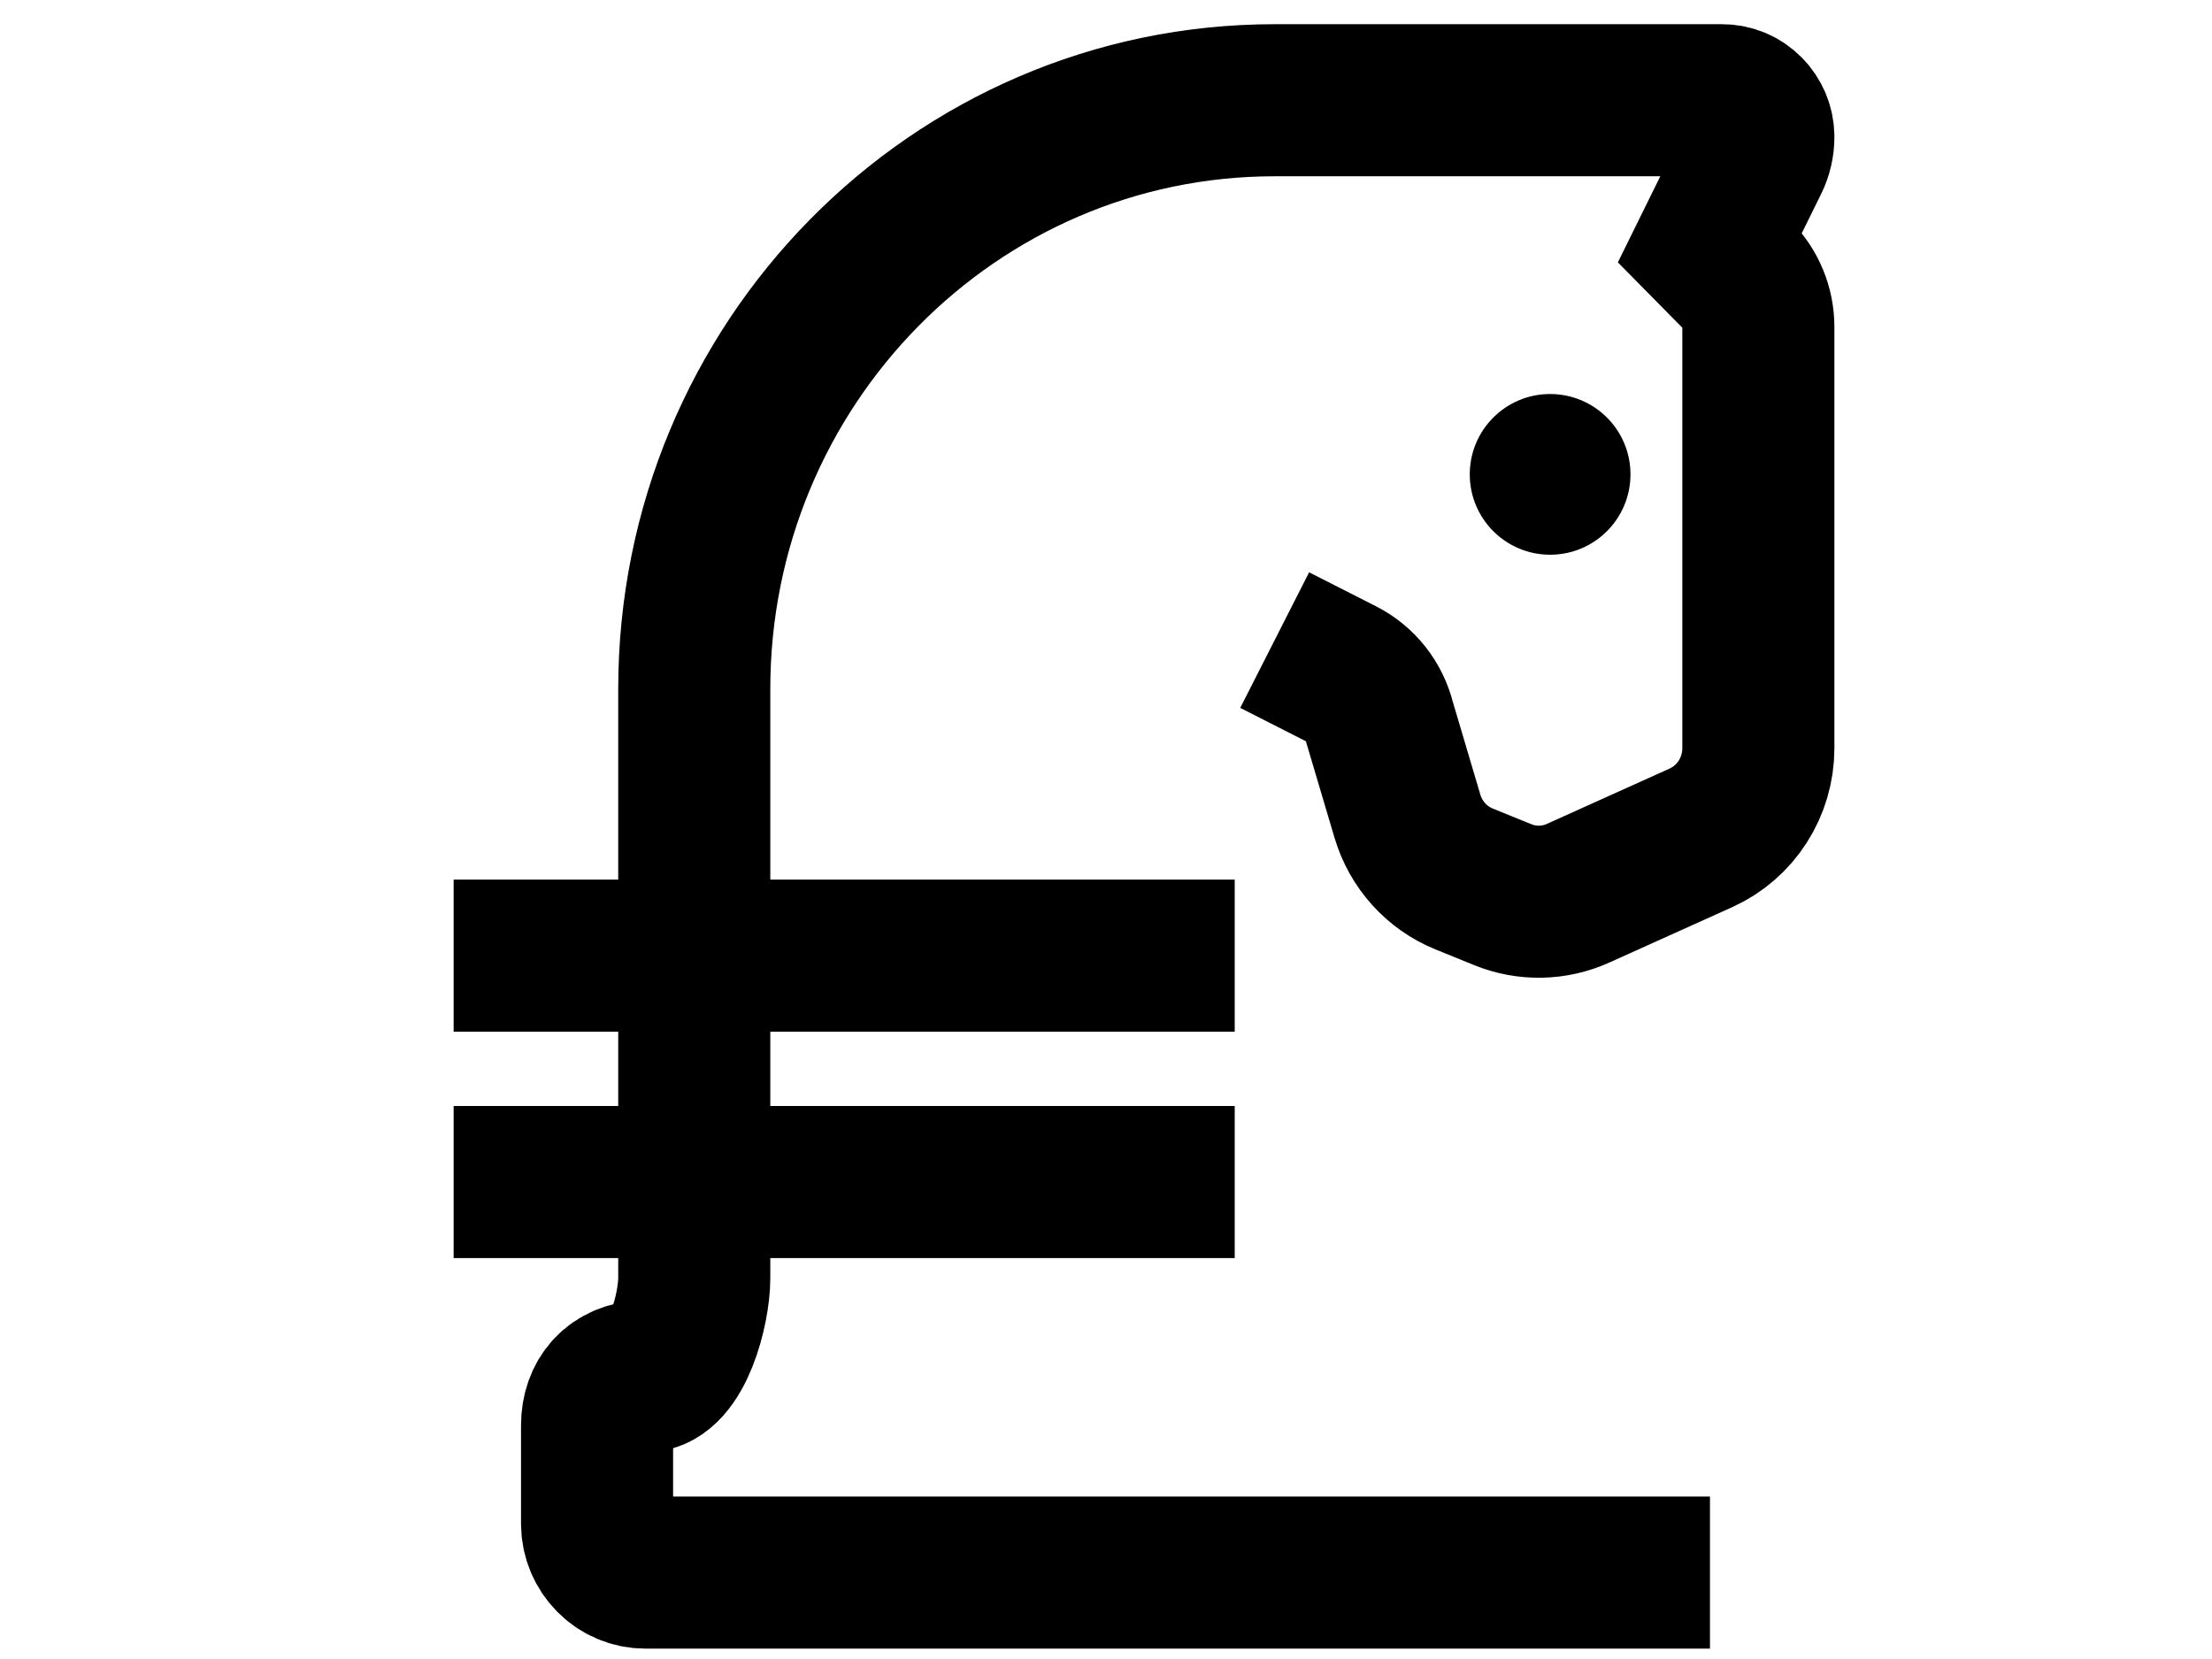 <?xml version="1.0" encoding="utf-8"?>
<!-- Generator: Adobe Illustrator 16.0.0, SVG Export Plug-In . SVG Version: 6.00 Build 0)  -->
<!DOCTYPE svg PUBLIC "-//W3C//DTD SVG 1.1//EN" "http://www.w3.org/Graphics/SVG/1.1/DTD/svg11.dtd">
<svg version="1.1" id="Слой_1" focusable="false"
	 xmlns="http://www.w3.org/2000/svg" xmlns:xlink="http://www.w3.org/1999/xlink" x="0px" y="0px" width="640px" height="480px"
	 viewBox="0 0 640 480" enable-background="new 0 0 640 480" xml:space="preserve">
<circle cx="448.498" cy="137.25" r="23.25"/>
<path fill="none" stroke="#000000" stroke-width="44" stroke-miterlimit="10" d="M368.803,185.2l19.355,9.834
	c5.482,2.78,9.494,7.854,10.98,13.889l8.068,27.201c2.453,8.283,8.497,14.981,16.414,18.194l11.181,4.543
	c7.018,2.848,14.867,2.697,21.771-0.416l35.553-16.027c10.115-4.563,16.63-14.738,16.623-25.969V94.675
	c0.016-5.655-2.188-11.082-6.123-15.087L494.75,71.6l12.433-25.223c1.032-2.087,1.566-4.39,1.564-6.726
	c0-5.882-4.698-10.65-10.5-10.65H368.803c-92.752,0-167.933,76.325-167.933,170.4c0,0,0,161.402,0,170.4
	c0,8.994-4.944,28.239-14.123,28.4c-9.176,0.158-13.998,6.354-13.998,14.197v28.399c0,7.843,6.267,14.201,13.998,14.201H494.75"/>
<line fill="none" stroke="#000000" stroke-width="44" stroke-miterlimit="10" x1="131.251" y1="342" x2="357.242" y2="342"/>
<line fill="none" stroke="#000000" stroke-width="44" stroke-miterlimit="10" x1="131.251" y1="276.5" x2="357.242" y2="276.5"/>
</svg>
